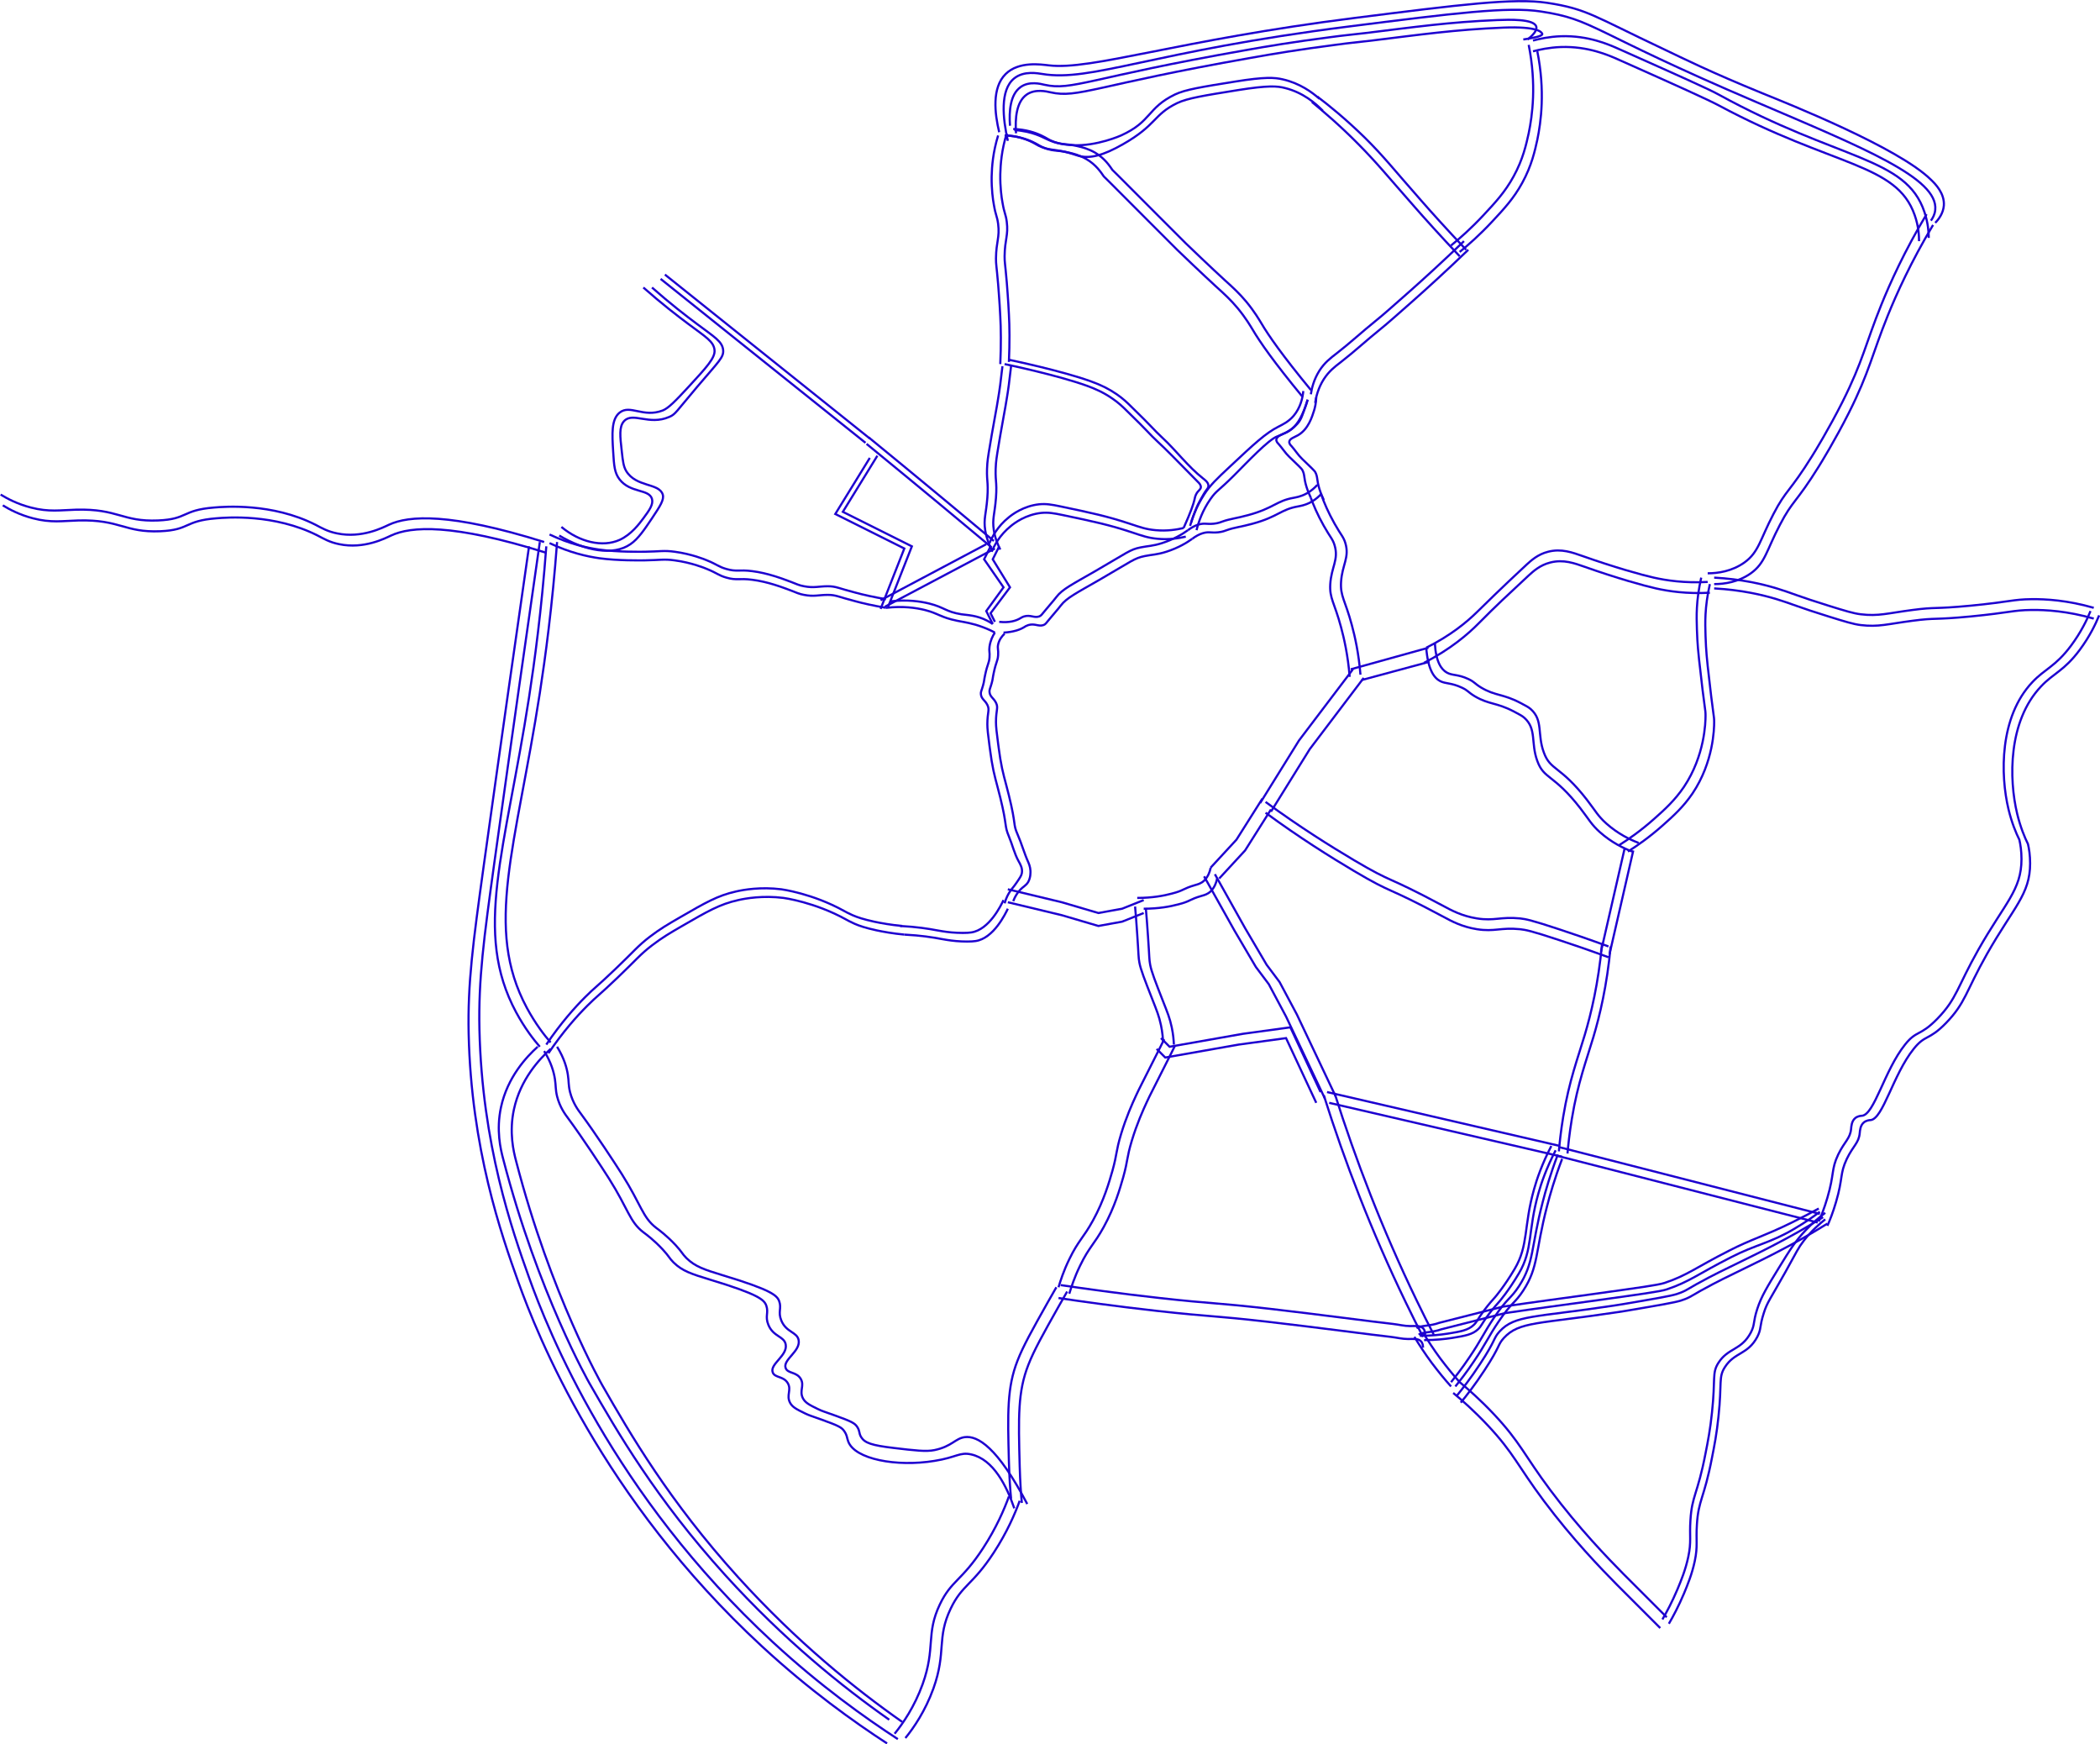 <?xml version="1.0" encoding="utf-8"?>
<!-- Generator: Adobe Illustrator 22.0.1, SVG Export Plug-In . SVG Version: 6.00 Build 0)  -->
<svg version="1.1" xmlns="http://www.w3.org/2000/svg" xmlns:xlink="http://www.w3.org/1999/xlink" x="0px" y="0px"
	 viewBox="0 0 973.7 808.7" style="enable-background:new 0 0 973.7 808.7;" xml:space="preserve">
<style type="text/css">
	.st0{display:none;}
	.st1{fill:none;stroke:#1D00D0;stroke-miterlimit:10;}
</style>

<g id="CAMBRIDGE_x5F_JTMS_x7C_9800X0ZIVU6O">
	<path id="_x3C_Path_x3E_" class="st1" d="M255.3,486.3c-5.2,4.7-14,14.1-17,28c-2.3,10.7-0.2,19.5,1,24c16.1,62.2,40,104,40,104
		c12.9,22.5,30.9,53.6,63,89c27.2,30,54.3,51.8,76,67"/>
</g>
<g id="CAMBRIDGE_x5F_JTMS_x7C_9800YRFYK4MB">
	<path id="_x3C_Path_x3E__3_" class="st1" d="M249.3,485.3c-5.2,4.7-14,14.1-17,28c-2.3,10.7-0.2,19.5,1,24c16.1,62.2,40,104,40,104
		c12.9,22.5,30.9,53.6,63,89c27.2,30,54.3,51.8,76,67"/>
</g>
<g id="CAMBRIDGE_x5F_JTMS_x7C_9800ZOU6HKFP">
	<path id="_x3C_Path_x3E__1_" class="st1" d="M258.3,485.3c3.3,5.3,4.5,9.8,5,13c0.5,3.2,0.2,4.7,1,8c1.3,5.1,3.8,8.4,5,10
		c6.8,9.2,16.1,23.4,19,28c9.1,14.4,9.6,20.1,16,25c1.2,0.9,4.8,3.5,9,8c3.2,3.5,2.9,3.9,5,6c4.1,4,8.2,5.3,17,8
		c22.5,6.8,25,9.3,26,12c1.2,3.4-0.7,4.9,1,9c2.3,5.5,7.3,5.2,8,9c1,5.2-7.5,9.1-6,13c1,2.6,5,1.6,7,5c1.8,3.2-0.8,5.5,1,9
		c1.1,2.1,3.1,3.1,7,5c2.1,1,2.7,1.1,8,3c7.5,2.7,8.9,3.5,10,5c1.5,2.1,0.8,3,2,5c1.7,2.7,4.9,3.8,15,5c10.1,1.2,15.1,1.8,19,1
		c8.1-1.7,9.6-5.4,14-6c6-0.8,15.2,4.6,29,31"/>
</g>
<g id="CAMBRIDGE_x5F_JTMS_x7C_9800WJ0FVHGT">
	<path id="_x3C_Path_x3E__2_" class="st1" d="M252.3,487.3c3.3,5.3,4.5,9.8,5,13c0.5,3.2,0.2,4.7,1,8c1.3,5.1,3.8,8.4,5,10
		c6.8,9.2,16.1,23.4,19,28c9.1,14.4,9.6,20.1,16,25c1.2,0.9,4.8,3.5,9,8c3.2,3.5,2.9,3.9,5,6c4.1,4,8.2,5.3,17,8
		c22.5,6.8,25,9.3,26,12c1.2,3.4-0.7,4.9,1,9c2.3,5.5,7.3,5.2,8,9c1,5.2-7.5,9.1-6,13c1,2.6,5,1.6,7,5c1.8,3.2-0.8,5.5,1,9
		c1.1,2.1,3.1,3.1,7,5c2.1,1,2.7,1.1,8,3c7.5,2.7,8.9,3.5,10,5c1.5,2,1.4,3.5,2,5c3,8.2,22.3,11.9,40,9c10.2-1.6,11.7-4.2,17-3
		c10.4,2.3,16.5,14.8,20,25"/>
</g>
<g id="CAMBRIDGE_x5F_JTMS_x7C_9800YVIKPE9J">
	<path class="st1" d="M414.8,803.8c3.9-4.8,9.2-12.5,13-23c6.1-17.1,1.4-23.2,8-37c5.3-11.1,10.1-10.8,20-26c6.2-9.5,9.9-18.2,12-24
		"/>
</g>
<g id="CAMBRIDGE_x5F_JTMS_x7C_9800YRAA8RIZ">
	<path class="st1" d="M419.8,805.8c3.9-4.8,9.2-12.5,13-23c6.1-17.1,1.4-23.2,8-37c5.3-11.1,10.1-10.8,20-26c6.2-9.5,9.9-18.2,12-24
		"/>
</g>
<g id="CAMBRIDGE_x5F_JTMS_x7C_9800Y7I6DL1R">
	<path class="st1" d="M489.8,596.8c-0.9,1.6-2.3,4-4,7c-7.2,12.8-11.4,20.3-14,27c-4.9,12.5-4.6,24-4,47c0.2,7.1,0.6,13,1,17"/>
</g>
<g id="CAMBRIDGE_x5F_JTMS_x7C_9800YTUFOBKU">
	<path class="st1" d="M494.8,598.8c-0.9,1.6-2.3,4-4,7c-7.2,12.8-11.4,20.3-14,27c-4.9,12.5-4.6,24-4,47c0.2,7.1,0.6,13,1,17"/>
</g>
<g id="CAMBRIDGE_x5F_JTMS_x7C_9800YVUBC1AU">
	<path class="st1" d="M539.8,481.8c-0.9,1.9-2.3,4.6-4,8c-6.8,13.6-7.3,14.3-9,18c-1.9,4.1-4.6,10.1-7,18c-2.5,8.3-1.7,8.7-4,17
		c-1.5,5.2-3.9,13.7-9,23c-4.5,8.2-6.8,9.3-11,18c-2.6,5.3-4.1,10-5,13"/>
</g>
<g id="CAMBRIDGE_x5F_JTMS_x7C_9800YM7QIQJZ">
	<path class="st1" d="M544.8,484.8c-0.9,1.9-2.3,4.6-4,8c-6.8,13.6-7.3,14.3-9,18c-1.9,4.1-4.6,10.1-7,18c-2.5,8.3-1.7,8.7-4,17
		c-1.5,5.2-3.9,13.7-9,23c-4.5,8.2-6.8,9.3-11,18c-2.6,5.3-4.1,10-5,13"/>
</g>
<g id="CAMBRIDGE_x5F_JTMS_x7C_9800YY0NFVJM">
	<path class="st1" d="M491.8,595.8c10.1,1.5,26.2,3.8,46,6c25.2,2.8,24.6,2,51,5c23.4,2.7,48.6,6.1,57,7c2.7,0.3,5.3,1,8,1
		c2.6,0,4.7-0.3,6,1c0.9,0.9,1,2.1,1,3"/>
</g>
<g id="CAMBRIDGE_x5F_JTMS_x7C_9800Z09T4ENM">
	<path class="st1" d="M490.8,601.8c10.1,1.5,26.2,3.8,46,6c25.2,2.8,24.6,2,51,5c23.4,2.7,48.6,6.1,57,7c2.7,0.3,5.3,1,8,1
		c2.6,0,4.7-0.3,6,1c0.9,0.9,1,2.1,1,3"/>
</g>
<g id="CAMBRIDGE_x5F_JTMS_x7C_9800XMRV0HQE">
	<path class="st1" d="M659.8,617.8c2.3,3.8,4.9,7.8,8,12c3.1,4.1,6.1,7.8,9,11"/>
</g>
<g id="CAMBRIDGE_x5F_JTMS_x7C_9800YOMOIY5F">
	<path class="st1" d="M655.8,619.8c2.3,3.8,4.9,7.8,8,12c3.1,4.1,6.1,7.8,9,11"/>
</g>
<g id="CAMBRIDGE_x5F_JTMS_x7C_9800XMPLJZ1P">
	<path class="st1" d="M676.8,640.8c3.9,3.2,9.7,8.3,16,15c12.1,12.9,13.9,18.8,26,35c13.4,17.9,26.5,31.4,34,39c0,0,0.7,0.7,20,20"
		/>
</g>
<g id="CAMBRIDGE_x5F_JTMS_x7C_9800YR0MWWBK">
	<path class="st1" d="M673.8,645.8c3.9,3.2,9.7,8.3,16,15c12.1,12.9,13.9,18.8,26,35c13.4,17.9,26.5,31.4,34,39c0,0,0.7,0.7,20,20
		l0,0"/>
</g>
<g id="CAMBRIDGE_x5F_JTMS_x7C_9800YN9NE8YZ">
	<path class="st1" d="M773.8,752.8c2-3.4,4.5-8.1,7-14c1.7-4.1,3.7-8.9,5-15c1.5-7.1,0.5-9.5,1-17c0.7-11.5,3.3-11.8,7-31
		c1.1-5.5,2.2-11.2,3-19c1.7-15.8-0.1-18.2,3-23c4.5-7,10.6-5.7,15-14c2-3.9,0.9-4.5,3-11c1.6-5.1,2.8-6.1,10-19
		c5.5-9.9,5.9-11.1,8.5-14.5c3.6-4.7,7.4-7.9,10-10"/>
</g>
<g id="CAMBRIDGE_x5F_JTMS_x7C_9800WVVAYPZM">
	<path class="st1" d="M770.8,750.8c2-3.4,4.5-8.1,7-14c1.7-4.1,3.7-8.9,5-15c1.5-7.1,0.5-9.5,1-17c0.7-11.5,3.3-11.8,7-31
		c1.1-5.5,2.2-11.2,3-19c1.7-15.8-0.1-18.2,3-23c4.5-7,10.6-5.7,15-14c2-3.9,0.9-4.5,3-11c1.9-5.8,4.6-10.2,10-19
		c5.1-8.3,7.7-12.5,12.5-17.5c3.4-3.6,6.6-6.2,9-8"/>
</g>
<g id="CAMBRIDGE_x5F_JTMS_x7C_9800YPWMC3HE">
	<path class="st1" d="M722.8,531.8c40.3,10.3,80.7,20.7,121,31"/>
</g>
<g id="CAMBRIDGE_x5F_JTMS_x7C_9800ZQVSGEM1">
	<path class="st1" d="M721.8,535.8c40.3,10.3,80.7,20.7,121,31"/>
</g>
<g id="CAMBRIDGE_x5F_JTMS_x7C_9800X0YR0MJP">
	<path class="st1" d="M613.8,507.8c9.7,30.8,22.1,63.1,38,96c2.6,5.4,5.3,10.8,8,16"/>
</g>
<g id="CAMBRIDGE_x5F_JTMS_x7C_9800WK1UL2BE">
	<path class="st1" d="M618.8,506.8c9.7,30.8,22.1,63.1,38,96c2.6,5.4,5.3,10.8,8,16"/>
</g>
<g id="CAMBRIDGE_x5F_JTMS_x7C_9800ZRJX0GEF">
	<path class="st1" d="M657.8,618.8c1.8-1.4,6.3-0.9,10.5-2.5l29.5-7.5c14.9-2.2,27.1-3.8,43-6c19.3-2.7,29-4,32-5
		c10.7-3.6,14.4-7.1,30-15c11.1-5.7,18-6.5,29-13c5.3-3.1,9.4-6,12-8"/>
</g>
<g id="CAMBRIDGE_x5F_JTMS_x7C_9800XBZ4H0YT">
	<path class="st1" d="M656.8,615.8c1.8-1.4,6.3-0.9,10.5-2.5l29.5-7.5c14.9-2.2,27.1-3.8,43-6c19.3-2.7,29-4,32-5
		c10.7-3.6,14.4-7.1,30-15c10.3-5.3,16.2-6.7,29-13c5.3-2.6,9.6-4.9,12.5-6.5"/>
</g>
<g id="CAMBRIDGE_x5F_JTMS_x7C_9800ZS0TMB0N">
	<path class="st1" d="M724.3,537.3c-3.5,9.2-5.7,16.9-7,22c-5.5,21.2-3.9,28.1-11,39c-3.9,6-5.3,5.3-11.5,14.5
		c-4.6,6.8-6.1,10.6-11.5,18.5c-3.4,5.1-6.5,9-8.5,11.5"/>
</g>
<g id="CAMBRIDGE_x5F_JTMS_x7C_9800ZU1J86D8">
	<path class="st1" d="M722.3,535.3c-3.5,9.2-5.7,16.9-7,22c-5.5,21.2-3.9,28.1-11,39c-3.9,6-5.3,5.3-11.5,14.5
		c-4.6,6.8-6.1,10.6-11.5,18.5c-3.4,5.1-6.5,9-8.5,11.5"/>
</g>
<g id="CAMBRIDGE_x5F_JTMS_x7C_9800XVT0GHMV">
	<path class="st1" d="M742.8,437.8c-1.7,18.2-5.1,32.3-8,42c-3.1,10.5-7.2,21-10,38c-1.1,6.7-1.7,12.3-2,16"/>
</g>
<g id="CAMBRIDGE_x5F_JTMS_x7C_9800YLJPNESW">
	<path class="st1" d="M746.8,438.8c-1.7,18.2-5.1,32.3-8,42c-3.1,10.5-7.2,21-10,38c-1.1,6.7-1.7,12.3-2,16"/>
</g>
<g id="CAMBRIDGE_x5F_JTMS_x7C_9800YPAOGVV0">
	<path class="st1" d="M586.8,376.8c15.8,11.6,29.9,20.4,41,27c18.9,11.2,13.9,6.5,41,21c4.4,2.4,9.1,4.9,16,6c8.2,1.3,10.9-0.9,20,0
		c2.6,0.3,5,0.7,18,5c5.8,1.9,13.7,4.6,23,8"/>
</g>
<g id="CAMBRIDGE_x5F_JTMS_x7C_9800WURXH5KB">
	<path class="st1" d="M586.8,371.8c15.8,11.6,29.9,20.4,41,27c18.9,11.2,13.9,6.5,41,21c4.4,2.4,9.1,4.9,16,6c8.2,1.3,10.9-0.9,20,0
		c2.6,0.3,5,0.7,18,5c5.8,1.9,13.7,4.6,23,8"/>
</g>
<g id="CAMBRIDGE_x5F_JTMS_x7C_9800WLZSM8UU">
	<path class="st1" d="M661.3,300.3c0.8,10.5,3.8,14.1,6.5,15.5c2.6,1.3,5.1,0.7,10,3c3,1.4,2.7,2,6,4c6.6,3.9,9.9,2.8,18,7
		c2.6,1.4,3.9,2,5,3c5.8,5.2,2.9,11.6,6,20c3.1,8.6,7.6,6,20,22c4.1,5.3,5,7.4,9,11c5.4,4.8,11,7.5,15,9"/>
</g>
<g id="CAMBRIDGE_x5F_JTMS_x7C_9800YIZKVIHJ">
	<line class="st1" x1="757.3" y1="394.3" x2="746.3" y2="442.3"/>
</g>
<g id="CAMBRIDGE_x5F_JTMS_x7C_9800W1NX9BF2">
	<line class="st1" x1="753.3" y1="393.3" x2="742.3" y2="441.3"/>
</g>
<g id="CAMBRIDGE_x5F_JTMS_x7C_9800XIVHRXA0">
	<path class="st1" d="M665.3,298.3c0.5,8.8,3.1,12.1,5.5,13.5c2.6,1.5,5.1,0.7,10,3c3,1.4,2.7,2,6,4c6.6,3.9,9.9,2.8,18,7
		c2.6,1.4,3.9,2,5,3c5.8,5.2,2.9,11.6,6,20c3.1,8.6,7.6,6,20,22c4.1,5.3,5,7.4,9,11c5.4,4.8,11,7.5,15,9"/>
</g>
<g id="CAMBRIDGE_x5F_JTMS_x7C_9800YHOTYC18">
	<path class="st1" d="M754.8,394.8c4.3-2.7,9.9-6.6,16-12c5.2-4.6,9.8-8.8,14-15c9.7-14.5,10-30,10-33c0-3.4-0.3-1.5-3-26
		c-0.2-1.9-0.8-7.1-1-14c-0.1-3.4-0.2-6.3,0-10c0.2-3.9,0.8-8.7,2-14"/>
</g>
<g id="CAMBRIDGE_x5F_JTMS_x7C_9800WENYEPFN">
	<path class="st1" d="M750.8,391.8c4.3-2.7,9.9-6.6,16-12c5.2-4.6,9.8-8.8,14-15c9.7-14.5,10-30,10-33c0-3.4-0.3-1.5-3-26
		c-0.2-1.9-0.8-7.1-1-14c-0.1-3.4-0.2-6.3,0-10c0.2-3.9,0.8-8.7,2-14"/>
</g>
<g id="CAMBRIDGE_x5F_JTMS_x7C_9800XIVHRXA0_1_">
	<path class="st1" d="M661.3,300.3c11.2-5.6,18.7-11.8,23.5-16.5c2.6-2.6,11.8-11.6,23-22c2.1-1.9,5.2-4.8,10-6
		c6.2-1.6,11.4,0.4,16,2c15,5.3,27.6,8.8,33,10c5.8,1.3,14.2,2.6,25,2"/>
</g>
<g id="CAMBRIDGE_x5F_JTMS_x7C_9800WLZSM8UU_1_">
	<path class="st1" d="M660.3,307.3c12.2-6.3,20.3-13.2,25.5-18.5c7.8-7.9,12.9-12.6,23-22c2.1-1.9,5.2-4.8,10-6
		c6.2-1.6,11.4,0.4,16,2c15,5.3,27.6,8.8,33,10c5.8,1.3,14.2,2.6,25,2"/>
</g>
<g id="CAMBRIDGE_x5F_JTMS_x7C_9800Z0SUAHN1">
	<path class="st1" d="M794.8,267.8c12.7,0.7,22.4,3,29,5c6.3,1.9,10.7,3.9,24,8c7.7,2.4,11.6,3.6,15,4c8.2,1,12.4-0.5,24-2
		c11.3-1.5,9.2-0.3,27-2c18.4-1.8,19.5-2.9,28-3c6.8-0.1,16.8,0.5,29,4"/>
</g>
<g id="CAMBRIDGE_x5F_JTMS_x7C_9800Y5UMQ5GE">
	<path class="st1" d="M794.8,272.8c12.7,0.7,22.4,3,29,5c6.3,1.9,10.7,3.9,24,8c7.7,2.4,11.6,3.6,15,4c8.2,1,12.4-0.5,24-2
		c11.3-1.5,9.2-0.3,27-2c18.4-1.8,19.5-2.9,28-3c6.8-0.1,16.8,0.5,29,4"/>
</g>
<g id="CAMBRIDGE_x5F_JTMS_x7C_9800X3UWN2BX">
	<path class="st1" d="M794.8,270.8c4.7,0,11.2-0.9,17-5c6.7-4.8,7.2-10.5,13.5-22.5c5.9-11.4,7.5-10.1,18-27c1-1.6,7.6-12.3,14-25
		c9.5-18.9,10.8-27.2,18-45c4.1-10.1,10.7-24.8,21-42"/>
</g>
<g id="CAMBRIDGE_x5F_JTMS_x7C_9800Z9MXKHRS">
	<path class="st1" d="M791.8,265.8c4.7,0,11.2-0.9,17-5c6.7-4.8,7.2-10.5,13.5-22.5c5.9-11.4,7.5-10.1,18-27c1-1.6,7.6-12.3,14-25
		c9.5-18.9,10.8-27.2,18-45c4.1-10.1,10.7-24.8,21-42"/>
</g>
<g id="CAMBRIDGE_x5F_JTMS_x7C_9800Y3M15EQ5">
	<path class="st1" d="M630.8,312.8c-0.8-10-2.6-17.8-4-23c-3.1-11.6-5.4-13.3-5-20c0.5-8,4-11.3,2-18c-0.9-3-1.9-3.5-5-9
		c-3-5.3-4.9-9.9-6-13"/>
</g>
<g id="CAMBRIDGE_x5F_JTMS_x7C_9800W5R3DRXB">
	<path class="st1" d="M625.8,313.8c-0.8-10-2.6-17.8-4-23c-3.1-11.6-5.4-13.3-5-20c0.5-8,4-11.3,2-18c-0.9-3-1.9-3.5-5-9
		c-3-5.3-4.9-9.9-6-13"/>
</g>
<g id="CAMBRIDGE_x5F_JTMS_x7C_9800YDGZL0K5">
	<path class="st1" d="M607.8,230.8c-0.5-1.1-1.3-2.8-2-5c-1.4-4.5-0.7-5.6-2-8c-0.2-0.4-2.1-2.3-6-6c-1.9-1.8-3.3-4.1-5-6
		c-0.5-0.5-1.1-1.2-1-2c0.2-1.6,2.9-2.6,4-3c5.7-2.3,7.9-8.5,9-11c0.8-1.9,1.3-3.5,1.5-4.5"/>
</g>
<g id="CAMBRIDGE_x5F_JTMS_x7C_9800WS0IUKCJ">
	<path class="st1" d="M613.8,231.8c-0.5-1.1-1.3-2.8-2-5c-1.4-4.5-0.7-5.6-2-8c-0.2-0.4-2.1-2.3-6-6c-1.9-1.8-3.3-4.1-5-6
		c-0.5-0.5-1.1-1.2-1-2c0.1-1.4,2.2-2,4-3c4.9-2.8,6.6-8.7,7.5-11.5c0.4-1.3,0.9-3.4,1-6"/>
</g>
<g id="CAMBRIDGE_x5F_JTMS_x7C_9800W6VRPJER">
	<path class="st1" d="M551.8,243.8c1-3.6,2.9-8.9,6.5-14.5c2.8-4.4,5.9-7.3,12-13c11-10.3,16.5-15.5,22.5-18.5c1.9-1,4.6-2.2,7-5
		c3.2-3.8,4.2-8.3,4.5-11.5"/>
</g>
<g id="CAMBRIDGE_x5F_JTMS_x7C_9800ZITGHVMF">
	<path class="st1" d="M554.8,245.8c0.9-3.7,2.7-9.1,6.5-14.5c2.8-4,3.6-3.6,11-11c5.7-5.7,15.9-16.6,20-18c0.3-0.1,2-0.7,4.2-1.9
		c0.6-0.3,1.1-0.7,1.8-1.1c2.9-2,4.1-3.8,4.5-4.5c0.2-0.3,0.6-1,1.5-3.5c0.5-1.3,1.1-3.3,2-6"/>
</g>
<g id="CAMBRIDGE_x5F_JTMS_x7C_9800WYQUXWQT">
	<path class="st1" d="M550.8,245.8c3.5-2.6,6.2-3.1,8-3c0.8,0,2.1,0.2,4,0c2-0.2,3.5-0.8,4-1c3.6-1.3,6.6-1.5,12-3
		c11.8-3.2,13-6.6,21-8c0.9-0.2,3.3-0.5,6-2c2.4-1.3,4-2.9,5-4"/>
</g>
<g id="CAMBRIDGE_x5F_JTMS_x7C_9800W1CHALH6">
	<path class="st1" d="M552.8,249.8c3.5-2.6,6.2-3.1,8-3c0.8,0,2.1,0.2,4,0c2-0.2,3.5-0.8,4-1c3.6-1.3,6.6-1.5,12-3
		c11.8-3.2,13-6.6,21-8c0.9-0.2,3.3-0.5,6-2c2.4-1.3,4-2.9,5-4"/>
</g>
<g id="CAMBRIDGE_x5F_JTMS_x7C_9800ZYQY2V5T">
	<path class="st1" d="M463.3,288.3c4.8,0.5,7.7-0.5,9.5-1.5c0.7-0.4,1.1-0.7,2-1c3-0.9,4.7,0.8,7,0c0.9-0.3,1.2-0.8,3-3
		c1.6-2,3.4-3.9,5-6c2.7-3.6,7.4-5.9,18-12c15.2-8.8,16.1-10,21-11c3.4-0.7,5.6-0.6,10-2c5.3-1.7,9.4-4.1,12-6"/>
</g>
<g id="CAMBRIDGE_x5F_JTMS_x7C_9800XGN2FCFX">
	<path class="st1" d="M465.3,293.3c4.8-0.3,7.7-1.4,9.5-2.5c0.6-0.4,1.1-0.7,2-1c3-0.9,4.7,0.8,7,0c0.9-0.3,1.2-0.8,3-3
		c1.6-2,3.4-3.9,5-6c2.7-3.6,7.4-5.9,18-12c15.2-8.8,16.1-10,21-11c3.4-0.7,5.6-0.6,10-2c5.3-1.7,9.4-4.1,12-6"/>
</g>
<g id="CAMBRIDGE_x5F_JTMS_x7C_9800YP00LP4O">
	<path class="st1" d="M458.8,251.8c1.1-2.6,3.6-7.7,9-12c1.7-1.4,6.8-5.2,14-6c3.3-0.3,5.7,0.1,10,1c14.3,3,21.4,4.5,32,8
		c4.8,1.6,7.5,2.6,12,3c5.5,0.5,10-0.3,13-1"/>
</g>
<g id="CAMBRIDGE_x5F_JTMS_x7C_9800ZVE0DFMP">
	<path class="st1" d="M459.8,255.8c1.1-2.6,3.6-7.7,9-12c1.7-1.4,6.8-5.2,14-6c3.3-0.3,5.7,0.1,10,1c14.3,3,21.4,4.5,32,8
		c4.8,1.6,7.5,2.6,12,3c5.5,0.5,10-0.3,13-1"/>
</g>
<g id="CAMBRIDGE_x5F_JTMS_x7C_9800Y7QUVJYW">
	<path class="st1" d="M465.8,293.8c-1.1,1-2.5,2.7-3,5c-0.4,1.9,0.2,2.3,0,5c-0.2,2.8-0.9,2.8-2,8c-0.6,2.7-0.4,2.9-1,5
		c-0.7,2.5-1.1,2.9-1,4c0.2,2.3,1.9,2.8,3,5c1.2,2.4,0,3.3,0,9c0,2.1,0.3,4.7,1,10c0.1,0.5,0.5,4,1,7c1.1,6.7,2.2,9.7,4,17
		c3.5,14.2,1.8,13,4,18c1.9,4.3,3.1,8.8,5,13c0.2,0.5,0.9,2,1,4c0,0.8,0.1,2.9-1,5c-1.1,1.9-2.2,2-4,4c-0.9,1-2.1,2.6-3,5"/>
</g>
<g id="CAMBRIDGE_x5F_JTMS_x7C_9800ZXH0E7F0">
	<path class="st1" d="M461.3,293.3c-1,1.4-2.1,3.7-2.5,6.5c-0.3,2.2,0.2,2.4,0,5c-0.2,2.8-0.9,2.8-2,8c-0.6,2.7-0.4,2.9-1,5
		c-0.7,2.5-1.1,2.9-1,4c0.2,2.3,1.9,2.8,3,5c1.2,2.4,0,3.3,0,9c0,2.1,0.3,4.7,1,10c0.1,0.5,0.5,4,1,7c1.1,6.7,2.2,9.7,4,17
		c3.3,13.4,1.8,12.8,4,18c1.6,3.8,2.5,7.9,4.5,11.5c0.8,1.4,1.9,3.3,1.5,5.5c-0.2,1.2-1,2.3-2.5,4.5c-1.5,2.2-2,2.5-3,4
		c-0.8,1.2-1.8,3-2.5,5.5"/>
</g>
<g id="CAMBRIDGE_x5F_JTMS_x7C_9800YXQN3Q37">
	<path class="st1" d="M460.3,289.3c-0.6-0.4-1.4-0.9-2.5-1.5c-5-2.6-9.3-2.6-12-3c-7.4-1.2-7.8-3.2-15-5c-4.1-1-10.1-1.9-18-1"/>
</g>
<g id="CAMBRIDGE_x5F_JTMS_x7C_9800ZT9A0TG6">
	<path class="st1" d="M461.3,293.3c-1.2-0.7-3.1-1.6-5.5-2.5c-5-1.9-8.5-2.3-12-3c-7.8-1.6-8.4-3.3-15-5c-4.1-1-10.1-1.9-18-1"/>
</g>
<g id="CAMBRIDGE_x5F_JTMS_x7C_9800W3ZWF41I">
	<path class="st1" d="M254.8,247.8c9.5,4.5,17.5,6.2,23,7c8.8,1.2,19,1,21,1c7.2-0.1,9-0.7,14,0c7.7,1,14.1,3.6,15,4
		c4.9,2,5.2,2.9,9,4c4.9,1.4,5.8,0.2,12,1c7.2,0.9,13.7,3.4,18,5c2.6,1,3.7,1.6,6,2c4.6,0.9,6.8,0,11,0c3.9,0,4.8,0.9,13,3
		c3.3,0.9,8.1,2,14,3"/>
</g>
<g id="CAMBRIDGE_x5F_JTMS_x7C_9800XVOXBNLX">
	<path class="st1" d="M254.8,251.8c9.5,4.5,17.5,6.2,23,7c8.8,1.2,19,1,21,1c7.2-0.1,9-0.7,14,0c7.7,1,14.1,3.6,15,4
		c4.9,2,5.2,2.9,9,4c4.9,1.4,5.8,0.2,12,1c7.2,0.9,13.7,3.4,18,5c2.6,1,3.7,1.6,6,2c4.6,0.9,6.8,0,11,0c3.9,0,4.8,0.9,13,3
		c3.3,0.9,8.1,2,14,3"/>
</g>
<g id="CAMBRIDGE_x5F_JTMS_x7C_9800XKGDBDWJ">
	<path class="st1" d="M460.8,250.8c-8-6.7-16-13.3-24-20c-11.4-9.4-22.7-18.8-34-28"/>
</g>
<g id="CAMBRIDGE_x5F_JTMS_x7C_9800XCX8CQW2">
	<path class="st1" d="M459.8,253.8c-8-6.7-16-13.3-24-20c-11.4-9.4-22.7-18.8-34-28"/>
</g>
<g id="CAMBRIDGE_x5F_JTMS_x7C_9800ZQFIRDTY">
	<path class="st1" d="M459.8,254.8c-1-2-2.4-5.1-3-9c-0.8-5.3,0.4-7.3,1-15c0.6-8-0.6-7.9,0-16c0.2-2.4,0.8-6,2-13
		c1.6-9.3,2.1-11.3,3-17c0.6-3.4,1.3-8.6,2-15"/>
</g>
<g id="CAMBRIDGE_x5F_JTMS_x7C_9800YO6L09UY">
	<path class="st1" d="M463.8,254.8c-1-2-2.4-5.1-3-9c-0.8-5.3,0.4-7.3,1-15c0.6-8-0.6-7.9,0-16c0.2-2.4,0.8-6,2-13
		c1.6-9.3,2.1-11.3,3-17c0.6-3.4,1.3-8.6,2-15"/>
</g>
<g id="CAMBRIDGE_x5F_JTMS_x7C_9800ZDGCLO0Z">
	<path class="st1" d="M552.3,242.3c0.2-0.8,0.6-1.8,1-3c1-2.7,1.7-4.7,3-7c1.5-2.7,2.3-4.1,3-5c0.5-0.7,1-1.2,1-2
		c0.1-1.7-1.9-3-2.5-3.5c-7-5.5-12.4-12.9-19-19c-4.1-3.8-4.1-4.4-14-14c-2.2-2.2-4.1-4-7-6c-3.5-2.4-7-4.2-12-6
		c-13.7-4.9-36.1-9.6-38-10"/>
</g>
<g id="CAMBRIDGE_x5F_JTMS_x7C_9800WB11SHZ7">
	<path class="st1" d="M548.8,244.8c3.5-7.8,4.6-11.3,5-13c0.2-0.8,0.3-1.8,1-3c0.9-1.5,2-1.9,2-3c0-0.9-0.7-1.7-1-2
		c-10.3-10.5-15.5-15.8-19-19c-4.1-3.8-4.1-4.4-14-14c-2.2-2.2-4.1-4-7-6c-4.2-2.9-8.1-4.6-12-6c-13.7-4.9-36.1-9.6-38-10"/>
</g>
<g id="CAMBRIDGE_x5F_JTMS_x7C_9800X3SMZMC0">
	<path class="st1" d="M463.8,168.8c0.4-9.1,0.3-16.6,0-22c-0.3-6.7-1-14.7-1-15c-0.8-9.3-1-8.9-1-12c0.1-8,1.8-9.6,1-16
		c-0.5-3.8-1.1-3.6-2-9c-0.4-2.1-1.1-7-1-13c0.1-4.6,0.6-11.2,3-19"/>
</g>
<g id="CAMBRIDGE_x5F_JTMS_x7C_9800ZN0UJRJR">
	<path class="st1" d="M467.8,167.8c0.4-9.1,0.3-16.6,0-22c-0.3-6.7-1-14.7-1-15c-0.8-9.3-1-8.9-1-12c0.1-8,1.8-9.6,1-16
		c-0.5-3.8-1.1-3.6-2-9c-0.4-2.1-1.1-7-1-13c0.1-4.6,0.6-11.2,3-19"/>
</g>
<g id="CAMBRIDGE_x5F_JTMS_x7C_9800YSC5LT8K">
	<path class="st1" d="M469.8,59.8c5.9,0.2,10.2,1.7,13,3c2.8,1.3,3.2,2,6,3c4.3,1.5,5.9,0.7,11,2c1.8,0.4,4.9,1.2,8,3
		c4.4,2.6,6.7,6.1,8,8c0.2,0.2,0-0.1,21,21c12.4,12.4,11.9,11.9,13,13c11,10.6,18,17,18,17c4.2,3.8,6.7,6.1,10,10
		c3.9,4.7,6.2,8.7,7,10c3.4,5.8,9.9,15.1,23,31"/>
</g>
<g id="CAMBRIDGE_x5F_JTMS_x7C_9800WRBZNTGG">
	<path class="st1" d="M465.8,62.8c5.9,0.2,10.2,1.7,13,3c2.8,1.3,3.2,2,6,3c4.3,1.5,5.9,0.7,11,2c1.8,0.4,4.9,1.2,8,3
		c4.4,2.6,6.7,6.1,8,8c0.2,0.2,0-0.1,21,21c12.4,12.4,11.9,11.9,13,13c11,10.6,18,17,18,17c4.2,3.8,6.7,6.1,10,10
		c3.9,4.7,6.2,8.7,7,10c3.4,5.8,9.9,15.1,23,31"/>
</g>
<g id="CAMBRIDGE_x5F_JTMS_x7C_9800Y0TZ4R7F">
	<path class="st1" d="M679.8,115.8c-9-9.5-16.2-17.5-21-23c-12.7-14.4-17-20.1-26-29c-8.9-8.7-16.8-15.1-22-19"/>
</g>
<g id="CAMBRIDGE_x5F_JTMS_x7C_9800XPN6JMGX">
	<path class="st1" d="M676.8,118.8c-9-9.5-16.2-17.5-21-23c-12.6-14.3-17-19.9-26-29c-8.8-8.9-16.5-15.4-21.5-19.5"/>
</g>
<g id="CAMBRIDGE_x5F_JTMS_x7C_9800XL1RZZPA">
	<path class="st1" d="M607.8,182.8c0.4-2.8,1.4-6.9,4-11c2.4-3.7,5-5.7,8-8c6.2-4.8,11.9-10.1,18-15c4.1-3.3,7.7-6.6,15-13
		c6.9-6.1,15.7-14.1,26-24"/>
</g>
<g id="CAMBRIDGE_x5F_JTMS_x7C_9800YU0FYRKZ">
	<path class="st1" d="M609.8,186.8c0.4-2.8,1.4-6.9,4-11c2.4-3.7,5-5.7,8-8c6.2-4.8,11.9-10.1,18-15c4.1-3.3,7.7-6.6,15-13
		c6.9-6.1,15.7-14.1,26-24"/>
</g>
<g id="CAMBRIDGE_x5F_JTMS_x7C_9800X7003HZY">
	<path class="st1" d="M676.8,116.8c4.1-3.3,9.3-7.9,15-14c5.5-5.9,10-10.7,14-18c4.4-8,5.9-15,7-20c1.7-8.2,3.7-22.6,0-41"/>
</g>
<g id="CAMBRIDGE_x5F_JTMS_x7C_9800WJULOCLE">
	<path class="st1" d="M672.8,113.8c4.1-3.3,9.3-7.9,15-14c5.5-5.9,10-10.7,14-18c4.4-8,5.9-15,7-20c1.7-8.2,3.7-22.6,0-41"/>
</g>
<g id="CAMBRIDGE_x5F_JTMS_x7C_9800W5876JBL">
	<path class="st1" d="M710.8,18.8c3-0.8,7.5-1.8,13-2c12.5-0.4,21.9,3.7,27,6c27.8,12.4,41.7,18.6,46,21
		c56,30.8,86.9,28.8,95.5,54.5c1.7,5.1,2,9.5,2,12"/>
</g>
<g id="CAMBRIDGE_x5F_JTMS_x7C_9800YAJC06O6">
	<path class="st1" d="M710.8,23.8c3-0.8,7.5-1.8,13-2c12.5-0.4,21.9,3.7,27,6c27.4,12.2,41.1,18.4,46,21c53.4,28.7,82.6,26.8,91,51
		c1.8,5.1,2,9.6,2,12"/>
</g>
<g id="CAMBRIDGE_x5F_JTMS_x7C_9800WF0F5X0F">
	<path class="st1" d="M724.3,536.3l-108-25L724.3,536.3z"/>
</g>
<g id="CAMBRIDGE_x5F_JTMS_x7C_9800WEJ8XOW0">
	<path class="st1" d="M723.3,531.3l-108-25L723.3,531.3z"/>
</g>
<g id="CAMBRIDGE_x5F_JTMS_x7C_9800XW09KXH4">
	<path class="st1" d="M538.3,481.3c1.3,1.3,2.7,2.7,4,4l34-6l22-3l14,30"/>
</g>
<g id="CAMBRIDGE_x5F_JTMS_x7C_9800XMQNVFJY">
	<path class="st1" d="M536.3,486.3c1.3,1.3,2.7,2.7,4,4l34-6l22-3l14,30"/>
</g>
<g id="CAMBRIDGE_x5F_JTMS_x7C_9800XSM0QJOT">
	<path class="st1" d="M526.3,420.3c0.3,2.9,0.6,7.4,1,13c0.7,10,0.5,10.3,1,13c0.6,3.2,2.4,7.8,6,17c2,5.1,3.1,7.7,4,12
		c0.7,3.3,0.9,6.1,1,8"/>
</g>
<g id="CAMBRIDGE_x5F_JTMS_x7C_9800Z5K04HUR">
	<path class="st1" d="M531.3,421.3c0.3,2.9,0.6,7.4,1,13c0.7,10,0.5,10.3,1,13c0.6,3.2,2.4,7.8,6,17c2,5.1,3.1,7.7,4,12
		c0.7,3.3,0.9,6.1,1,8"/>
</g>
<g id="CAMBRIDGE_x5F_JTMS_x7C_9800YRC720KT">
	<path class="st1" d="M530.3,421.3c6.9,0,12.3-1,16-2c5.9-1.5,4.8-2.2,11-4c1.1-0.3,2.6-0.7,4-2c2-1.9,2.7-4.6,2.8-5
		c0.1-0.4,0.2-0.8,0.2-1"/>
</g>
<g id="CAMBRIDGE_x5F_JTMS_x7C_9800WSL0VRZ2">
	<path class="st1" d="M527.3,416.3c6.9,0,12.3-1,16-2c5.9-1.5,4.8-2.2,11-4c1.1-0.3,2.6-0.7,4-2c2-1.9,2.7-4.6,2.8-5
		c0.1-0.4,0.2-0.8,0.2-1"/>
</g>
<g id="CAMBRIDGE_x5F_JTMS_x7C_9800XBLO2CXW">
	<polyline class="st1" points="563.3,405.3 577.3,430.3 587.3,447.3 593.3,455.3 601.3,470.3 619.3,508.3 	"/>
</g>
<g id="CAMBRIDGE_x5F_JTMS_x7C_9800W17YRYUN">
	<polyline class="st1" points="558.3,406.3 572.3,431.3 582.3,448.3 588.3,456.3 596.3,471.3 614.3,509.3 	"/>
</g>
<g id="CAMBRIDGE_x5F_JTMS_x7C_9800YZBT7MC0">
	<path class="st1" d="M302.3,133.3c8.6,7.6,15.9,13.2,21,17c8,6,11.6,8,12,12c0.3,3.4-1.9,5.1-12,17c-10,11.8-10.1,12.8-13,14
		c-9.4,4.1-17-2.5-21,2c-2.3,2.6-1.8,6.9-1,14c0.5,4.6,0.8,6.9,2,9c4.6,7.7,15.3,5.5,17,11c0.7,2.4-1.2,5.3-5,11
		c-3.3,4.9-6.3,9.5-10,12c-7.9,5.5-21,3.2-33-4"/>
</g>
<g id="CAMBRIDGE_x5F_JTMS_x7C_9800X00QABLF">
	<path class="st1" d="M298.3,133.3c8.6,7.6,15.9,13.2,21,17c8,6,11.6,8,12,12c0.4,3.6-3.8,8.1-12,17c-6.1,6.6-9.3,9.9-12,11
		c-9.1,3.5-15.1-2.9-20,1c-3.9,3.1-3.5,9.9-3,18c0.4,6.6,0.6,9.9,3,13c5,6.4,13.6,4.3,15,9c0.7,2.5-1.1,5.1-4,9
		c-1.8,2.4-5.5,7.5-11,10c-8,3.6-18.6,1-27-6"/>
</g>
<g id="CAMBRIDGE_x5F_JTMS_x7C_9800YZUTNEFM">
	<path class="st1" d="M467.3,412.3l25,6l17,5l11-2c3.3-1.3,6.7-2.7,10-4"/>
</g>
<g id="CAMBRIDGE_x5F_JTMS_x7C_9800XEGUVGMV">
	<path class="st1" d="M467.3,418.3l25,6l17,5l11-2c3.3-1.3,6.7-2.7,10-4"/>
</g>
<g id="MACSSL208528_to_MACSSL208551">
	<path class="st1" d="M417.3,429.3c7.8,0.4,13.3,1.3,17,2c1.2,0.2,3.7,0.7,7,1c3.5,0.3,7.2,0.3,9,0c8.4-1.2,13.9-12.7,15-15"/>
</g>
<g id="CAMBRIDGE_x5F_JTMS_x7C_9800XA63H1YU">
	<path class="st1" d="M419.3,433.3c7.8,0.4,13.3,1.3,17,2c1.2,0.2,3.7,0.7,7,1c3.5,0.3,7.2,0.3,9,0c8.4-1.2,13.9-12.7,15-15"/>
</g>
<g id="CAMBRIDGE_x5F_JTMS_x7C_9800XIAJFUMP">
	<path class="st1" d="M253.3,484.3c6.8-10.1,13.3-17.3,18-22c4.7-4.7,5-4.4,14-13c8.7-8.3,10.5-10.8,16-15c4.7-3.6,8.3-5.7,14-9
		c11.6-6.7,17.4-10.1,26-12c3.5-0.8,11.4-2.2,21-1c0,0,14.4,1.9,29,10c0.5,0.3,2,1.1,4,2c2.3,1,5,1.9,10,3c3.3,0.7,7.7,1.5,13,2"/>
</g>
<g id="CAMBRIDGE_x5F_JTMS_x7C_9800WBETRSU3">
	<path class="st1" d="M254.3,488.3c6.8-10.1,13.3-17.3,18-22c4.7-4.7,5-4.4,14-13c8.7-8.3,10.5-10.8,16-15c4.7-3.6,8.3-5.7,14-9
		c11.6-6.7,17.4-10.1,26-12c3.5-0.8,11.4-2.2,21-1c0,0,14.4,1.9,29,10c0.5,0.3,2,1.1,4,2c2.3,1,5,1.9,10,3c3.3,0.7,7.7,1.5,13,2"/>
</g>
<g id="CAMBRIDGE_x5F_JTMS_x7C_9800WBCHNB6O">
	<path class="st1" d="M250.3,251.3c-5.5,38.3-12.7,88.5-21,148c-5,36.1-7.5,54.6-7,78c1.2,53.3,15.2,93.2,23,115
		c8.7,24.3,38.7,100.4,113,169c22.1,20.4,42.8,35.1,58,45"/>
</g>
<g id="CAMBRIDGE_x5F_JTMS_x7C_9800XJHHZ5OD">
	<path class="st1" d="M245.3,253.3c-5.5,38.3-12.7,88.5-21,148c-5,36.1-7.5,54.6-7,78c1.2,53.3,15.2,93.2,23,115
		c8.7,24.3,38.7,100.4,113,169c22.1,20.4,42.8,35.1,58,45"/>
</g>
<g id="CAMBRIDGE_x5F_JTMS_x7C_9800ZK0BQM8Z">
	<path class="st1" d="M258.3,251.3c-2.2,29.7-5.5,53.8-8,70c-11.1,71.6-26,108.8-6,146c4,7.4,8.2,12.8,11,16"/>
</g>
<g id="CAMBRIDGE_x5F_JTMS_x7C_9800XPCNJANM">
	<path class="st1" d="M253.3,253.3c-2.2,29.7-5.5,53.8-8,70c-11.1,71.6-26,108.8-6,146c4,7.4,8.2,12.8,11,16"/>
</g>
<g id="CAMBRIDGE_x5F_JTMS_x7C_9800WK68W6XE">
	<path class="st1" d="M0.3,229.3c3.1,1.9,7.8,4.4,14,6c8.4,2.2,13.7,1.2,21,1c19.5-0.5,21.4,5.7,38,5c13.9-0.6,10.9-4.8,26-6
		c4.7-0.4,26.9-2.2,47,8c2.9,1.5,5.5,3.1,10,4c11.5,2.4,21.4-2.8,24-4c9.2-4.3,28.3-5.7,72,8"/>
</g>
<g id="CAMBRIDGE_x5F_JTMS_x7C_9800X9JXWMZU">
	<path class="st1" d="M1.3,234.3c3.1,1.9,7.8,4.4,14,6c8.4,2.2,13.7,1.2,21,1c19.5-0.5,21.4,5.7,38,5c13.9-0.6,10.9-4.8,26-6
		c4.7-0.4,26.9-2.2,47,8c2.9,1.5,5.5,3.1,10,4c11.5,2.4,21.4-2.8,24-4c9.2-4.3,28.3-5.7,72,8"/>
</g>
<g id="CAMBRIDGE_x5F_JTMS_x7C_9800ZAZIOGHG">
	<path class="st1" d="M308.3,127.3c31.7,25.3,63.3,50.7,95,76"/>
</g>
<g id="CAMBRIDGE_x5F_JTMS_x7C_9800XEYKHHKD">
	<path class="st1" d="M306.3,129.3c31.7,25.3,63.3,50.7,95,76"/>
</g>
<g id="CAMBRIDGE_x5F_JTMS_x7C_9800YCCDWGW1">
	<polyline class="st1" points="403.3,212.3 387.3,238.3 419.3,254.3 408.3,282.3 	"/>
</g>
<g id="CAMBRIDGE_x5F_JTMS_x7C_9800YUH7KFF1">
	<polyline class="st1" points="406.8,211.3 390.8,237.3 422.8,253.3 411.8,281.3 	"/>
</g>
<g id="CAMBRIDGE_x5F_JTMS_x7C_9800ZZXPG0A5">
	<path class="st1" d="M461.3,288.3c-0.7-1.3-1.3-2.7-2-4c3-4,6-8,9-12l-8-13c1-2,2-4,3-6"/>
</g>
<g id="CAMBRIDGE_x5F_JTMS_x7C_9800ZIR408ME">
	<path class="st1" d="M460.3,289.3c-1-2-2-4-3-6c2.7-3.7,5.3-7.3,8-11c-3-4.3-6-8.7-9-13c1-2,2-4,3-6"/>
</g>
<g id="CAMBRIDGE_x5F_JTMS_x7C_9800ZMJIIRA4">
	<line class="st1" x1="662.3" y1="300.3" x2="626.3" y2="310.3"/>
</g>
<g id="CAMBRIDGE_x5F_JTMS_x7C_9800WUW4QTBC">
	<line class="st1" x1="662.8" y1="306.8" x2="631.3" y2="315.3"/>
</g>
<g id="CAMBRIDGE_x5F_JTMS_x7C_9800WBKMTUIZ">
	<polyline class="st1" points="561.3,402.3 573.3,389.3 585.3,370.3 	"/>
</g>
<g id="CAMBRIDGE_x5F_JTMS_x7C_9800ZVPBJAXB">
	<polyline class="st1" points="565.3,407.3 577.3,394.3 589.3,375.3 	"/>
</g>
<g id="CAMBRIDGE_x5F_JTMS_x7C_9800ZFE9FFOQ">
	<polyline class="st1" points="584.3,372.3 602.3,343.3 627.3,310.3 	"/>
</g>
<g id="CAMBRIDGE_x5F_JTMS_x7C_9800XPIAHCTX">
	<polyline class="st1" points="632.3,314.3 607.3,347.3 589.3,376.3 	"/>
</g>
<g id="CAMBRIDGE_x5F_JTMS_x7C_9800WBG2ZOAI">
	<path class="st1" d="M969.3,283.3c-1.6,4-4.4,9.8-9,16c-7.3,9.8-12.1,10.7-18,17c-15.2,16.1-14.9,42.8-11,59c1.5,6.2,3.5,11,5,14
		c0.5,2.1,1,5.2,1,9c0,14.4-7.7,20.3-20,42c-10,17.7-9.9,22.6-19,32c-8.1,8.3-9.6,5.2-15,12c-9.6,12-14.2,32.5-20,33
		c-0.4,0-1.8,0.1-3,1c-1.8,1.4-1.9,4-2,5c-0.4,4.6-3,5.8-6,12c-3.3,7-1.7,8.8-5,20c-1.4,4.8-2.9,8.6-4,11"/>
</g>
<g id="CAMBRIDGE_x5F_JTMS_x7C_9800WWXM290F">
	<path class="st1" d="M973.3,285.3c-1.6,4-4.4,9.8-9,16c-7.3,9.8-12.1,10.7-18,17c-15.2,16.1-14.9,42.8-11,59c1.5,6.2,3.5,11,5,14
		c0.5,2.1,1,5.2,1,9c0,14.4-7.7,20.3-20,42c-10,17.7-9.9,22.6-19,32c-8.1,8.3-9.6,5.2-15,12c-9.6,12-14.2,32.5-20,33
		c-0.4,0-1.8,0.1-3,1c-1.8,1.4-1.9,4-2,5c-0.4,4.6-3,5.8-6,12c-3.3,7-1.7,8.8-5,20c-1.4,4.8-2.9,8.6-4,11"/>
</g>
<g id="CAMBRIDGE_x5F_JTMS_x7C_9800YTSQYLFZ">
	<path class="st1" d="M895.3,102.3c0.8-1.1,1.8-2.8,2-5c1.5-14.7-33-28.6-83-50c-77.6-33.1-74.8-38.2-100-42
		c-15.3-2.3-39.9,0.8-89,7c-91.1,11.5-119.3,25.8-142,22c-2.1-0.3-8.5-1.6-13,2c-6.8,5.4-5.3,18.8-3,29"/>
</g>
<g id="CAMBRIDGE_x5F_JTMS_x7C_9800Z71EBTBC">
	<path class="st1" d="M897.3,103.3c1.6-1.6,3.7-4.4,4-8c0.4-5.6-3.9-10-6-12c-15-14.8-65.9-35.1-78-40
		c-24.2-9.9-35.8-15.7-46.7-20.9C739.2,7.6,735.8,4.1,717.3,1.3c-15.3-2.3-39.9,0.8-89,7c-82.5,10.4-122.3,24.4-142,22
		c-3.6-0.4-13.9-2-20,4c-6.5,6.4-5.1,18.3-3,27"/>
</g>
<g id="CAMBRIDGE_x5F_JTMS_x7C_9800W3OXDX4I">
	<path class="st1" d="M708.3,18.3c2.1-1.7,4.6-4.1,4-6c-1.1-3.6-12.5-3.2-18-3c-22.3,0.9-38.9,3.3-61,6c-9.3,1.1-8.8,0.9-17,2
		c-16.3,2.1-29,4.2-39,6c-72.4,12.7-80.2,18.9-93,16c-1.7-0.4-7-1.8-11,1c-4.9,3.4-5.5,11.2-5,18"/>
</g>
<g id="CAMBRIDGE_x5F_JTMS_x7C_9800WKZHHMHK">
	<path class="st1" d="M706.3,18.3c4.2-0.6,8.8-1.5,8.8-2.5c0,0,0-0.1,0-0.1c-0.3-0.8-2-3.5-18-2.9c-22.3,0.9-38.9,3.3-61,6
		c-9.3,1.1-8.8,0.9-17,2c-16.3,2.1-29,4.2-39,6c-72.4,12.7-80.2,18.9-93,16c-1.8-0.4-7-1.7-11,1c-4.9,3.4-5.5,11.2-5,18"/>
</g>
<g id="CAMBRIDGE_x5F_JTMS_x7C_9800ZYSTB4WM">
	<path class="st1" d="M470.3,60.3c4.4,0.3,7.8,1.2,10,2c4,1.4,5.6,2.9,10,4c3.1,0.8,5.5,0.9,7,1c11.2,0.6,22.5-4.5,22.5-4.5
		c14.3-6.5,12-12.7,25-19c4.8-2.3,12.5-3.5,28-6c13.8-2.2,18.1-1.9,22-1c7.9,1.8,13.6,6,17,9"/>
</g>
<g id="CAMBRIDGE_x5F_JTMS_x7C_9800WSCW47P1">
	<path class="st1" d="M466.8,62.8c4.7,0.3,8.2,1.5,10.5,2.5c3,1.3,3.1,1.9,6,3c3.6,1.3,5.1,0.9,10,2c3.7,0.8,5.4,1.6,7,2
		c5,1.3,11.1-0.1,20.5-5.5c15.6-8.9,13.9-13.6,25-19c4.8-2.3,12.5-3.5,28-6c14.4-2.3,18.5-1.9,22-1c8.4,2.1,14.2,7.1,17.5,10.5"/>
</g>
<g id="CAMBRIDGE_x5F_JTMS_x7C_9800Z0R09UAU">
	<path class="st1" d="M721.3,533.3c-4.3,8.3-6.7,15.3-8,20c-4.9,17.3-2.5,26-9,37c-4.9,8.3-9,13-9,13c-1.4,1.6-2.9,3.2-5,6
		c-3.5,4.7-3.3,5.4-5,7c-2.6,2.4-5.8,3-12,4c-3.2,0.5-7.6,1-13,1"/>
</g>
<g id="CAMBRIDGE_x5F_JTMS_x7C_9800YQSIUW2Z">
	<path class="st1" d="M719.3,531.3c-4.3,8.3-6.7,15.3-8,20c-4.9,17.3-2.5,26-9,37c-4.9,8.3-9,13-9,13c-1.4,1.6-2.9,3.2-5,6
		c-3.5,4.7-3.3,5.4-5,7c-2.6,2.4-5.8,3-12,4c-3.2,0.5-7.6,1-13,1"/>
</g>
<g id="CAMBRIDGE_x5F_JTMS_x7C_9800Y0BINGGE_1_">
	<line class="st1" x1="410.3" y1="281.3" x2="461.3" y2="254.3"/>
</g>
<g id="CAMBRIDGE_x5F_JTMS_x7C_9800Y0BINGGE">
	<line class="st1" x1="408.3" y1="278.3" x2="457.3" y2="252.3"/>
</g>
<g id="CAMBRIDGE_x5F_JTMS_x7C_9800ZABOPQO4">
	<path class="st1" d="M675.3,647.3c2.7-3.3,6.7-8.4,11-15c7.5-11.4,6-11.7,9-15c7.1-7.7,15.9-6.4,53-12c2.3-0.3,5.5-0.9,12-2
		c14.6-2.5,16.5-3,19-4c3.7-1.5,2.9-1.7,13-7c3.7-1.9,5.8-3,10-5c9.6-4.7,16.2-7.9,22-11c5.2-2.7,12.5-6.7,21-12"/>
</g>
<g id="CAMBRIDGE_x5F_JTMS_x7C_9800XFLLOSRD">
	<path class="st1" d="M677.3,650.3c2.7-3.3,6.7-8.4,11-15c7.5-11.4,6-11.7,9-15c7.1-7.7,15.9-6.4,53-12c2.3-0.3,5.5-0.9,12-2
		c14.6-2.5,16.5-3,19-4c3.7-1.5,2.9-1.7,13-7c3.7-1.9,5.8-3,10-5c9.6-4.7,16.2-7.9,22-11c5.2-2.7,12.5-6.7,21-12"/>
</g>
</svg>
